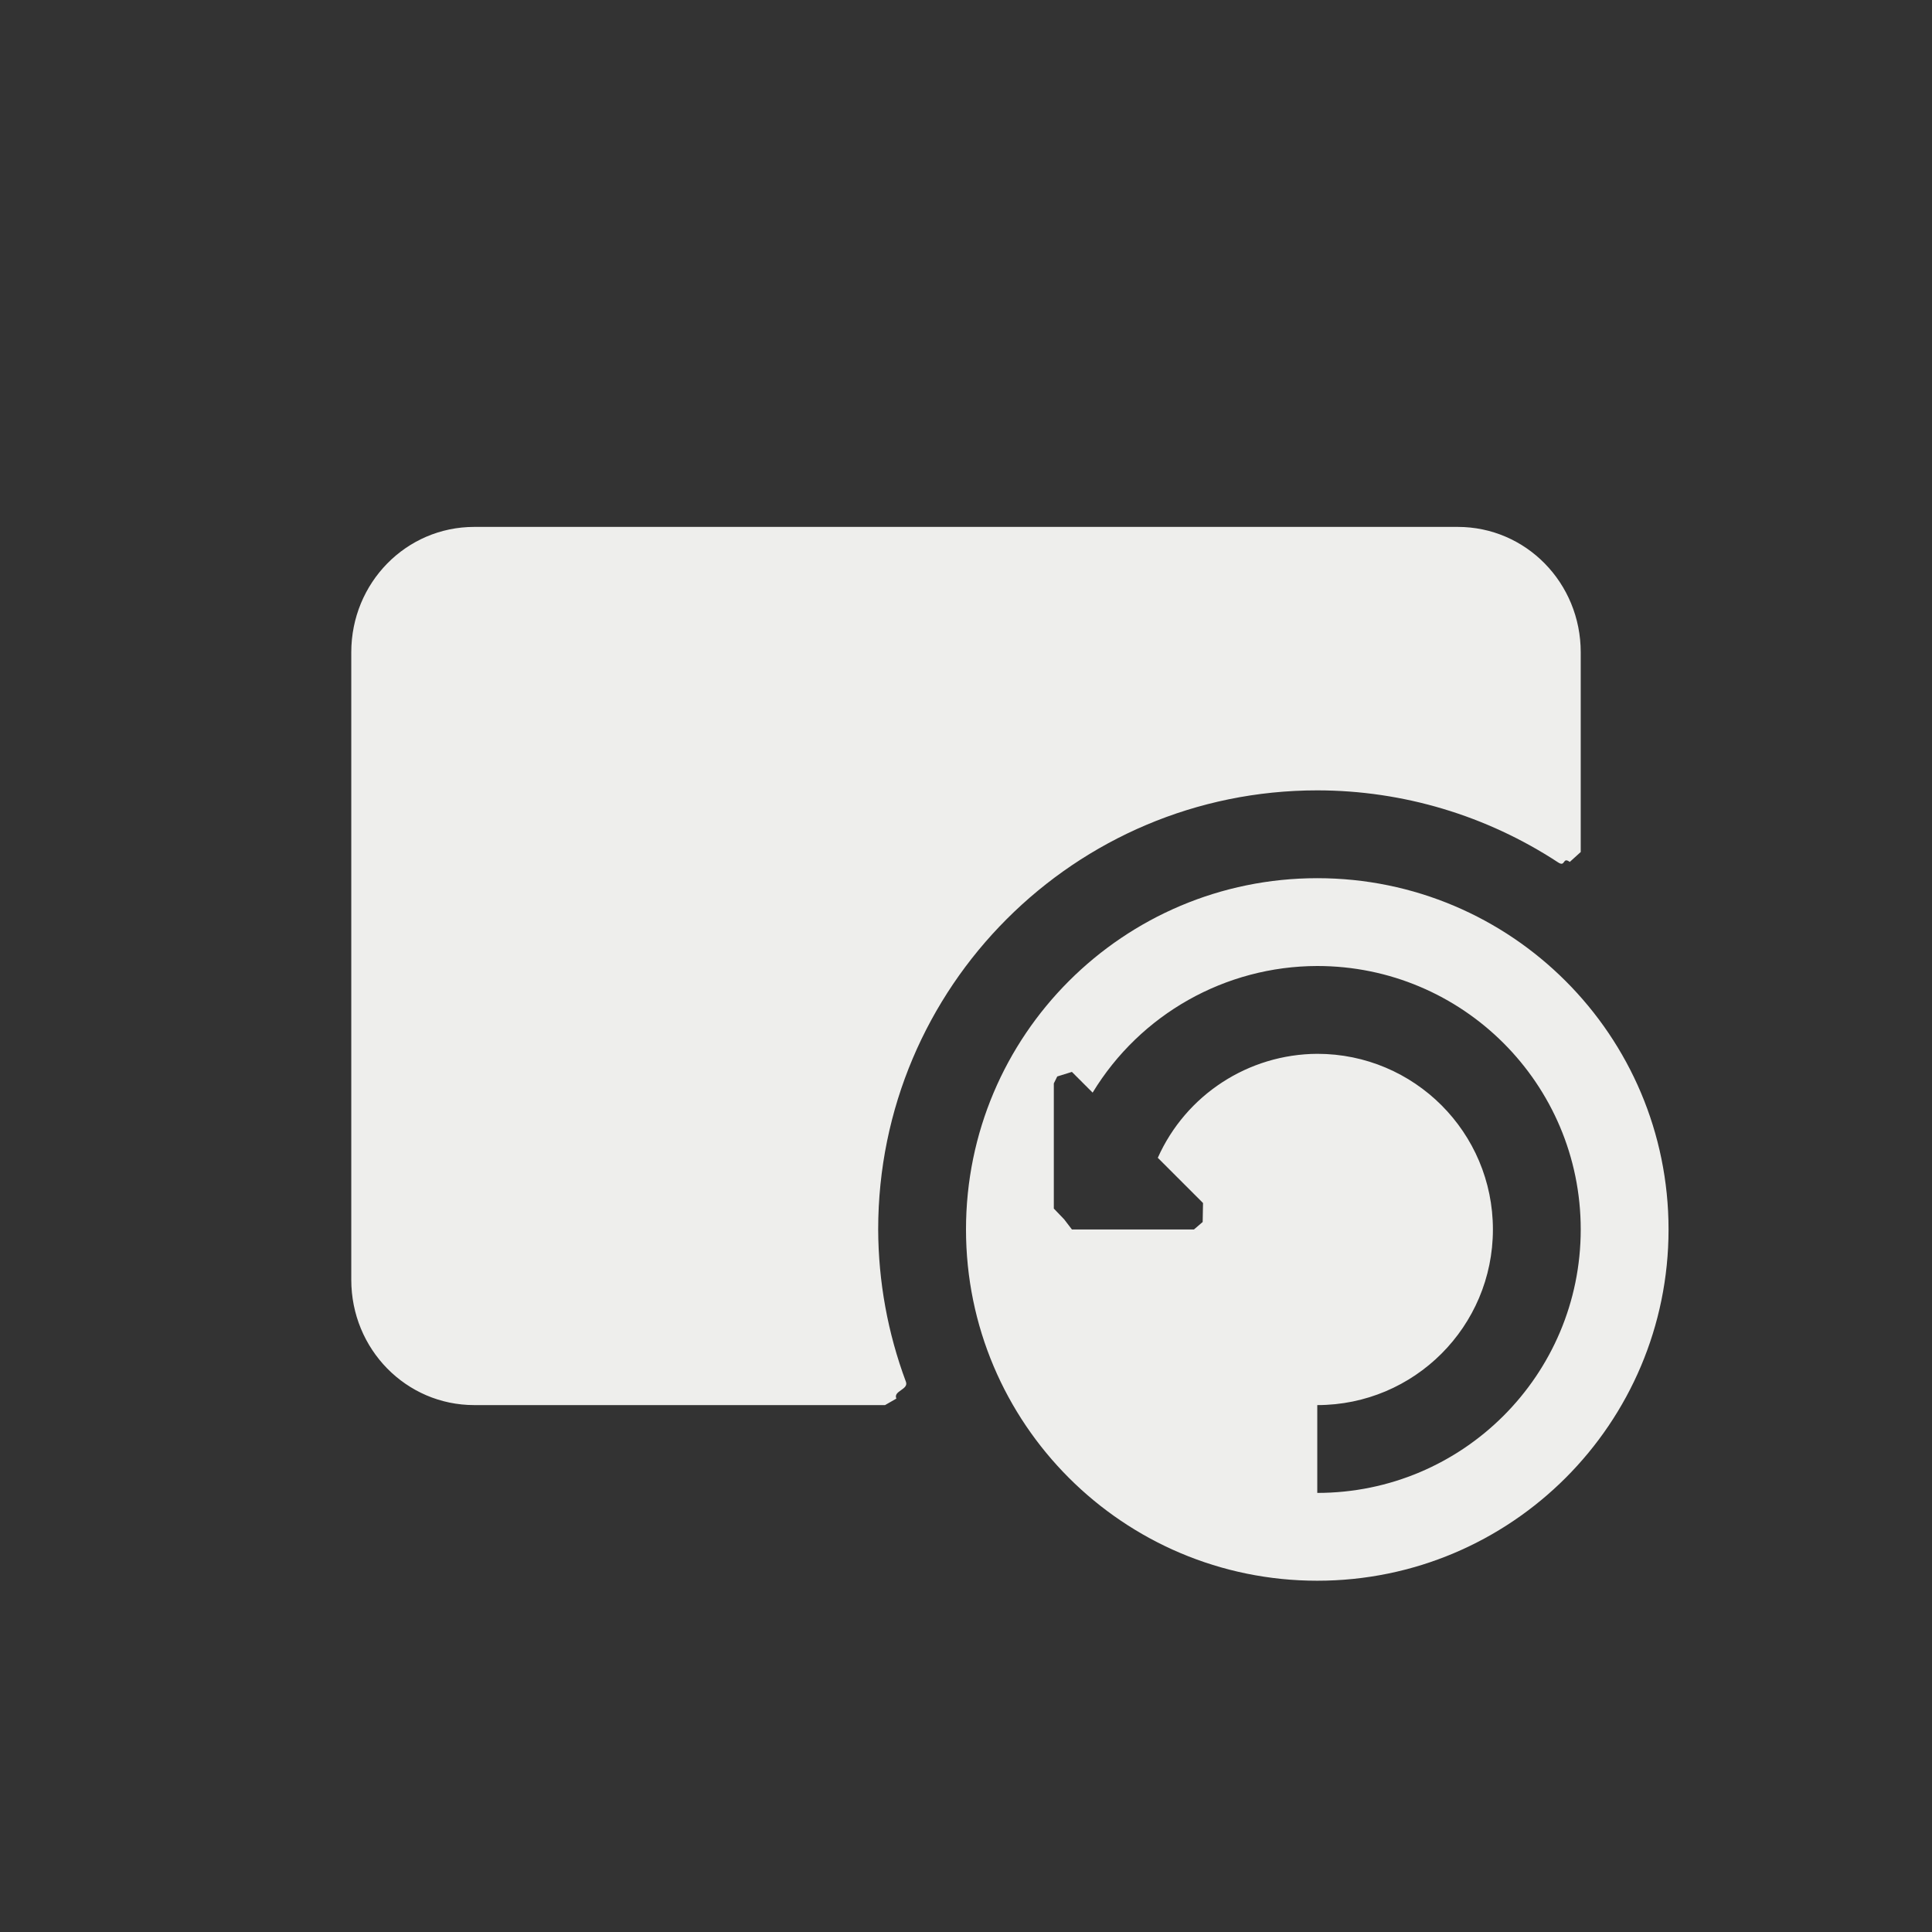 <?xml version="1.0" encoding="UTF-8" standalone="no"?>
<svg
   width="22"
   height="22"
   version="1.1"
   id="svg7"
   sodipodi:docname="osd-rotate-ccw.svg"
   inkscape:version="1.2.1 (9c6d41e410, 2022-07-14, custom)"
   xmlns:inkscape="http://www.inkscape.org/namespaces/inkscape"
   xmlns:sodipodi="http://sodipodi.sourceforge.net/DTD/sodipodi-0.dtd"
   xmlns="http://www.w3.org/2000/svg"
   xmlns:svg="http://www.w3.org/2000/svg">
  <rect width="100%" height="100%" fill="#333333" stroke="none"/>
  <sodipodi:namedview
     id="namedview9"
     pagecolor="#000000"
     bordercolor="#000000"
     borderopacity="0.25"
     inkscape:showpageshadow="2"
     inkscape:pageopacity="0"
     inkscape:pagecheckerboard="0"
     inkscape:deskcolor="#d1d1d1"
     showgrid="false"
     inkscape:zoom="76.818182"
     inkscape:cx="11"
     inkscape:cy="15.185207"
     inkscape:window-width="1920"
     inkscape:window-height="1051"
     inkscape:window-x="0"
     inkscape:window-y="29"
     inkscape:window-maximized="1"
     inkscape:current-layer="svg7" />
  <defs
     id="defs3">
    <style
       id="current-color-scheme"
       type="text/css">
   .ColorScheme-Text { color:#eeeeec; } .ColorScheme-Highlight { color:#367bf0; } .ColorScheme-NeutralText { color:#ffcc44; } .ColorScheme-PositiveText { color:#3db47e; } .ColorScheme-NegativeText { color:#dd4747; }
  </style>
  </defs>
  <path
     style="fill:currentColor"
     class="ColorScheme-Text"
     d="M 5.4,6 C 4.625,6 4,6.636 4,7.428 v 7.145 C 4,15.364 4.625,16 5.4,16 h 4.678 l 0.129,-0.074 c -0.039,-0.088 0.142,-0.102 0.109,-0.191 C 10.109,15.18 10.002,14.593 10,14 c 0,-2.761 2.239,-5 5,-5 0.977,5.084e-4 1.929,0.287 2.742,0.82 0.088,0.058 0.048,-0.068 0.133,-0.005 L 18,9.702 V 7.428 C 18,6.636 17.375,6 16.6,6 Z M 15,10 c -2.209,0 -4,1.791 -4,4 0,2.209 1.791,4 4,4 2.209,0 4,-1.791 4,-4 0,-2.209 -1.791,-4 -4,-4 z m 0,1 c 1.657,0 3,1.343 3,3 0,1.657 -1.343,3 -3,3 v -1 c 1.105,0 2,-0.895 2,-2 0,-1.105 -0.895,-2 -2,-2 -0.785,0.004 -1.496,0.467 -1.816,1.184 l 0.515,0.515 -0.004,0.216 L 13.596,14 H 13 12.206 L 12.118,13.885 12,13.762 v -1.425 l 0.039,-0.079 0.167,-0.052 0.236,0.236 C 12.985,11.548 13.954,11.002 15,11 Z"
     id="path5"
     sodipodi:nodetypes="ssssccsccsccsssssssscsccscccccccccccccc" />
</svg>
